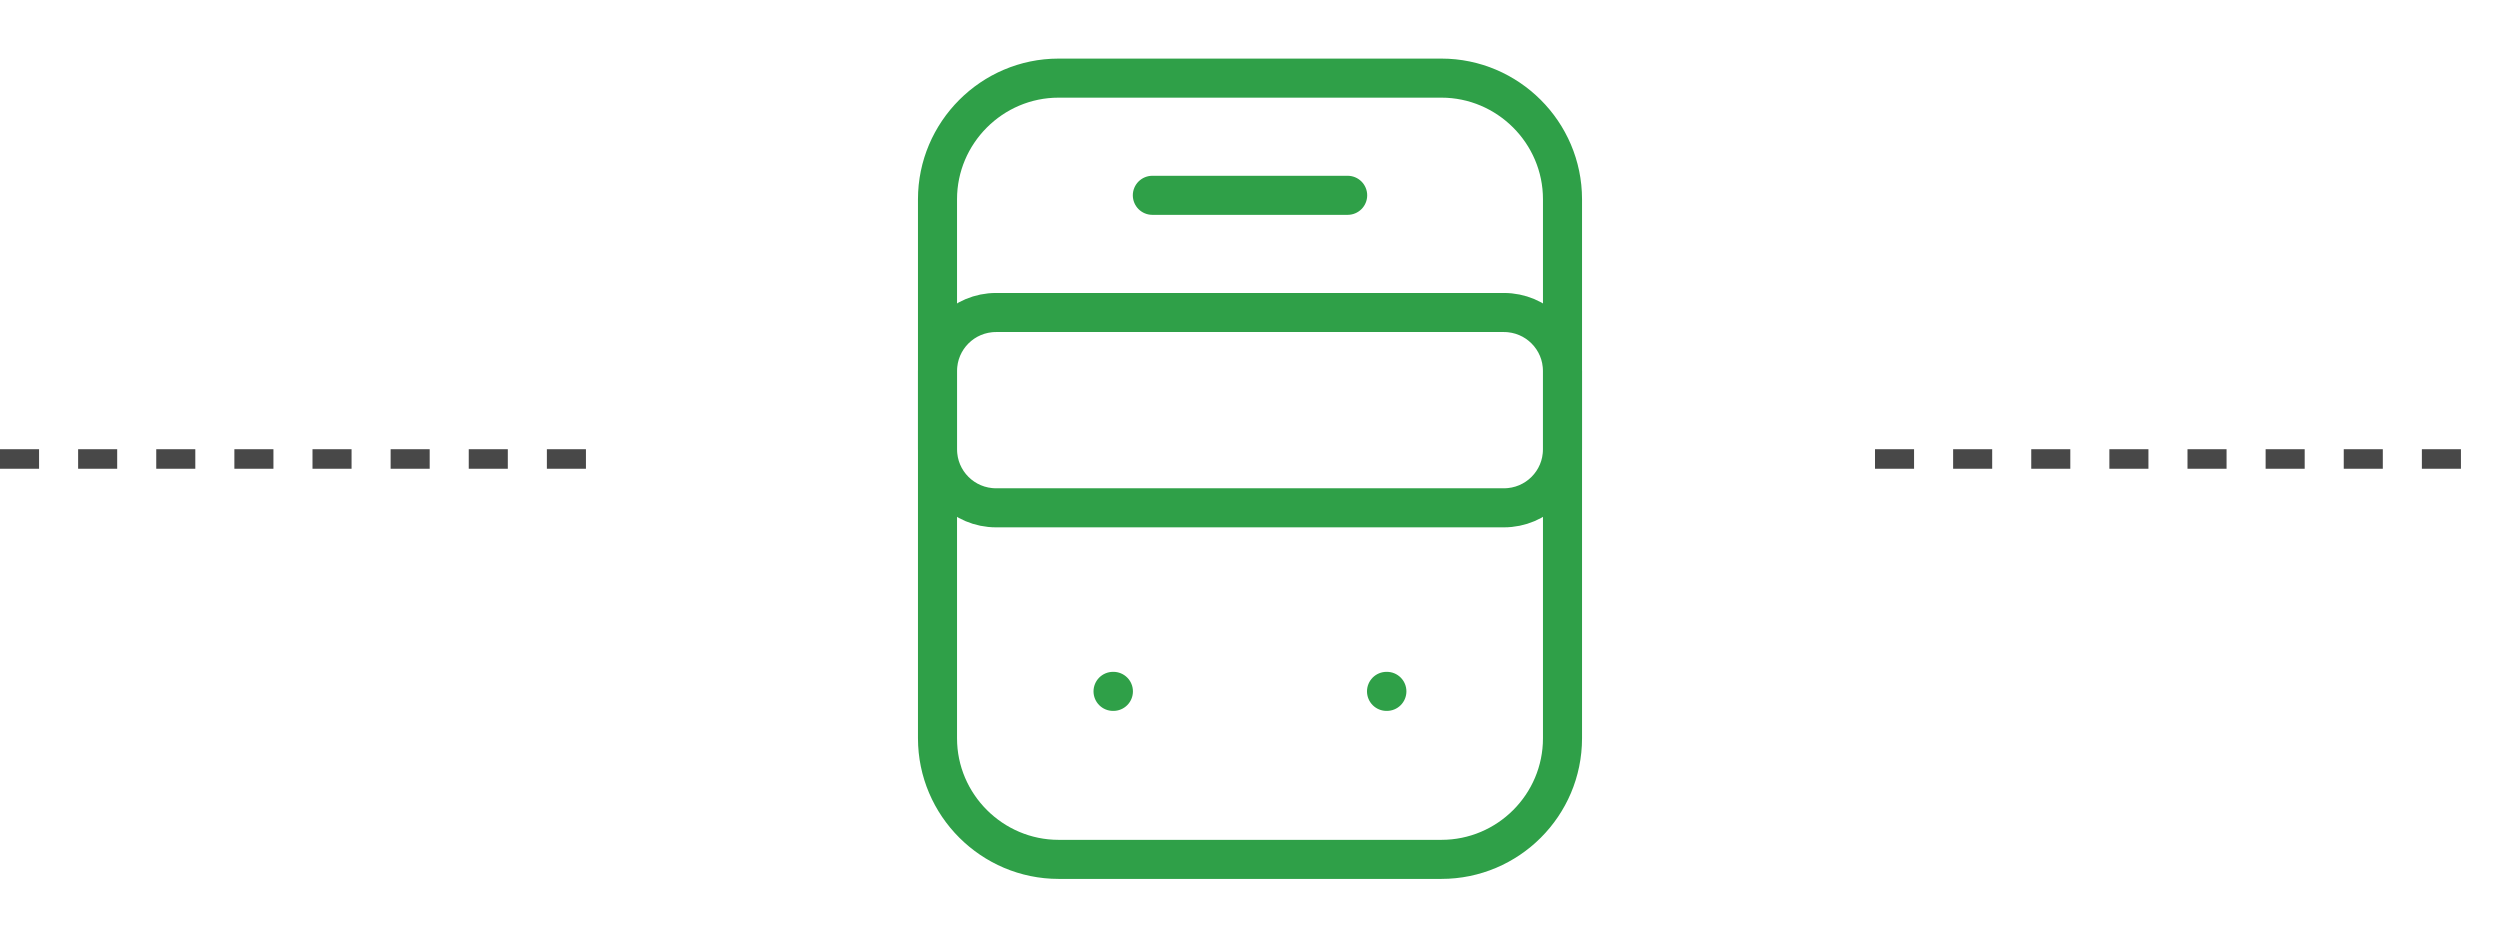 <!-- <svg width="112" height="24" viewBox="0 0 112 24" fill="none" xmlns="http://www.w3.org/2000/svg">
<line y1="11.5" x2="32" y2="11.5" stroke="#2FA048" stroke-dasharray="2 2"/>
<line x1="80" y1="11.5" x2="112" y2="11.5" stroke="#2FA048" stroke-dasharray="2 2"/>
<path d="M60.9 22H51.1C49.4 22 48 20.61 48 18.9V5.10001C48 3.40001 49.39 2 51.1 2H60.9C62.6 2 64 3.39001 64 5.10001V18.9C64 20.61 62.61 22 60.9 22Z" stroke="#2FA048" stroke-linecap="round" stroke-linejoin="round"/>
<path d="M62.5 13H49.5C48.67 13 48 12.33 48 11.5V9.5C48 8.67 48.67 8 49.5 8H62.5C63.33 8 64 8.67 64 9.5V11.5C64 12.33 63.33 13 62.5 13Z" stroke="#2FA048" stroke-linecap="round" stroke-linejoin="round"/>
<path d="M52.4945 17.7002H52.5035" stroke="#2FA048" stroke-linecap="round" stroke-linejoin="round"/>
<path d="M59.4945 17.7002H59.5035" stroke="#2FA048" stroke-linecap="round" stroke-linejoin="round"/>
<path d="M53.5 5H58.5" stroke="#2FA048" stroke-linecap="round" stroke-linejoin="round"/>
</svg> -->
<svg width="64" height="24" viewBox="0 0 64 24" fill="none" xmlns="http://www.w3.org/2000/svg">
<line x1="48" y1="11.75" x2="64" y2="11.75" stroke="#484848" stroke-width="0.5" stroke-dasharray="1 1"/>
<line y1="11.75" x2="16" y2="11.75" stroke="#484848" stroke-width="0.5" stroke-dasharray="1 1"/>
<path d="M36.9 22H27.1C25.4 22 24 20.61 24 18.9V5.1C24 3.4 25.39 2 27.1 2H36.9C38.6 2 40 3.39 40 5.1V18.9C40 20.61 38.61 22 36.9 22Z" stroke="#2FA048" stroke-linecap="round" stroke-linejoin="round"/>
<path d="M38.5 13H25.5C24.67 13 24 12.33 24 11.5V9.5C24 8.67 24.67 8 25.5 8H38.5C39.33 8 40 8.67 40 9.5V11.5C40 12.33 39.33 13 38.5 13Z" stroke="#2FA048" stroke-linecap="round" stroke-linejoin="round"/>
<path d="M28.494 17.699H28.503" stroke="#2FA048" stroke-linecap="round" stroke-linejoin="round"/>
<path d="M35.495 17.699H35.504" stroke="#2FA048" stroke-linecap="round" stroke-linejoin="round"/>
<path d="M29.5 5H34.5" stroke="#2FA048" stroke-linecap="round" stroke-linejoin="round"/>
</svg>

